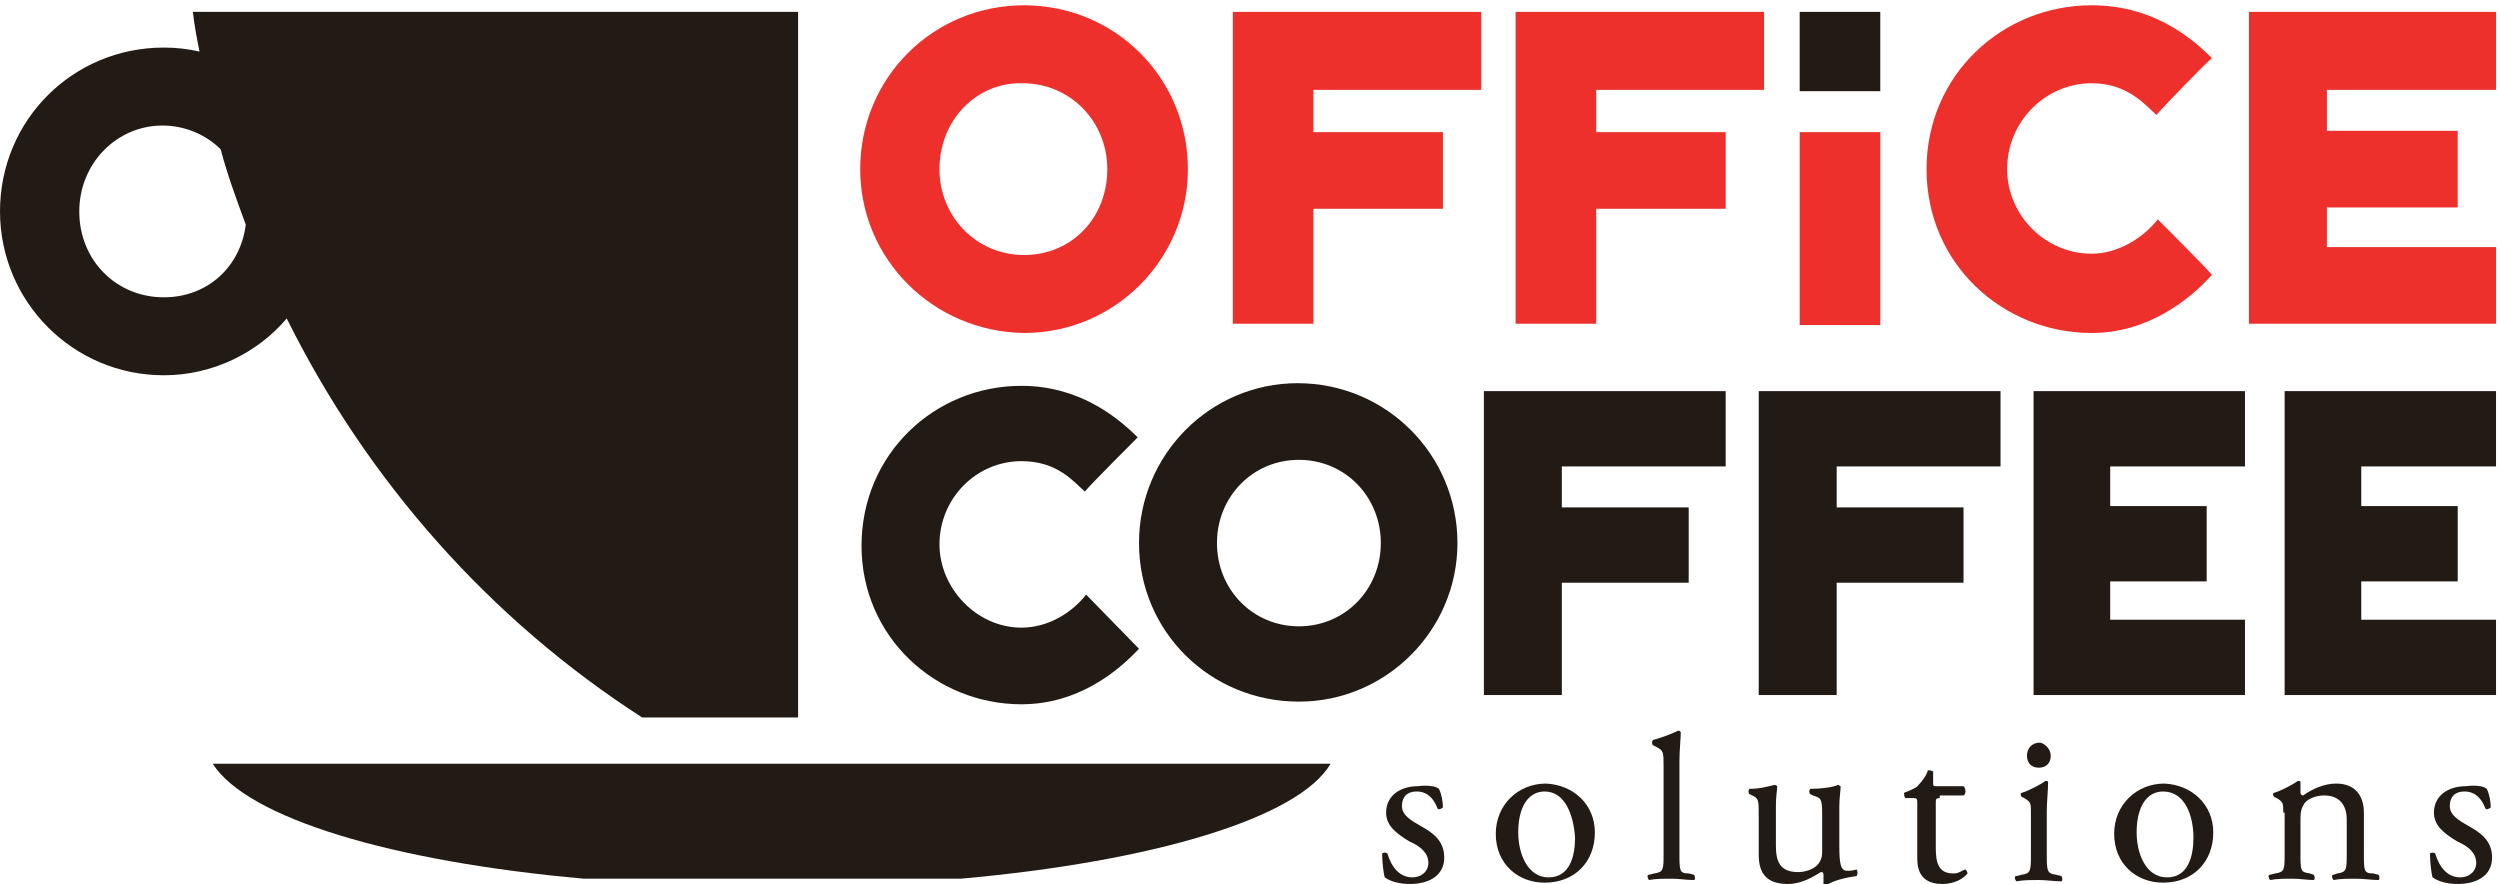 <?xml version="1.0" encoding="utf-8"?>
<!-- Generator: Adobe Illustrator 18.1.1, SVG Export Plug-In . SVG Version: 6.00 Build 0)  -->
<svg version="1.1" id="Layer_1" xmlns="http://www.w3.org/2000/svg" xmlns:xlink="http://www.w3.org/1999/xlink" x="0px" y="0px"
	 viewBox="0 0 189.2 66.9" enable-background="new 0 0 189.2 66.9" xml:space="preserve">
<path fill="#221A15" d="M82.1,37.2c-0.9-0.8-2.1-2.3-4.8-2.3c-3.4,0-6.2,2.8-6.2,6.3c0,3.3,2.8,6.3,6.2,6.3c2,0,3.8-1.1,4.9-2.5
	c0.3,0.3,3.6,3.7,4,4.1c-1.6,1.7-4.6,4.2-8.9,4.2c-6.5,0-12.1-5.1-12.1-12c0-6.9,5.5-12.1,12.1-12.1c4.3,0,7.2,2.3,8.8,3.9
	C85.9,33.3,82.5,36.7,82.1,37.2"/>
<path fill="#221A15" d="M86.2,41.1c0-6.7,5.4-12.1,12-12.1c6.7,0,12.1,5.4,12.1,12.1c0,6.6-5.4,12-12,12
	C91.6,53.1,86.2,47.8,86.2,41.1 M92.1,41.1c0,3.5,2.7,6.3,6.2,6.3c3.5,0,6.2-2.8,6.2-6.3c0-3.5-2.7-6.3-6.2-6.3
	C94.8,34.8,92.1,37.6,92.1,41.1"/>
<polygon fill="#221A15" points="112.3,52.6 112.3,29.6 130.6,29.6 130.6,35.3 118.2,35.3 118.2,38.4 127.8,38.4 127.8,44.1 
	118.2,44.1 118.2,52.6 "/>
<polygon fill="#221A15" points="133.1,52.6 133.1,29.6 151.4,29.6 151.4,35.3 139,35.3 139,38.4 148.6,38.4 148.6,44.1 139,44.1 
	139,52.6 "/>
<polygon fill="#221A15" points="153.9,52.6 153.9,29.6 169.9,29.6 169.9,35.3 159.7,35.3 159.7,38.3 167,38.3 167,44 159.7,44 
	159.7,46.9 169.9,46.9 169.9,52.6 "/>
<polygon fill="#221A15" points="172.9,52.6 172.9,29.6 188.9,29.6 188.9,35.3 178.7,35.3 178.7,38.3 186,38.3 186,44 178.7,44 
	178.7,46.9 188.9,46.9 188.9,52.6 "/>
<path fill="#EE302C" d="M65.1,12.8c0-6.9,5.5-12.4,12.4-12.4c6.9,0,12.4,5.5,12.4,12.4c0,6.8-5.5,12.4-12.4,12.4
	C70.6,25.1,65.1,19.6,65.1,12.8 M71.1,12.8c0,3.6,2.8,6.5,6.4,6.5c3.6,0,6.3-2.8,6.3-6.5c0-3.6-2.8-6.5-6.4-6.5
	C73.9,6.2,71.1,9.1,71.1,12.8"/>
<polygon fill="#EE302C" points="93.3,24.5 93.3,0.9 112.1,0.9 112.1,6.8 99.4,6.8 99.4,10 109.2,10 109.2,15.8 99.4,15.8 99.4,24.5 
	"/>
<polygon fill="#EE302C" points="114.7,24.5 114.7,0.9 133.5,0.9 133.5,6.8 120.8,6.8 120.8,10 130.6,10 130.6,15.8 120.8,15.8 
	120.8,24.5 "/>
<rect x="136.2" y="10" fill="#EE302C" width="6.1" height="14.6"/>
<path fill="#EE302C" d="M163.2,8.7c-0.9-0.8-2.2-2.4-4.9-2.4c-3.5,0-6.4,2.9-6.4,6.5c0,3.4,2.8,6.4,6.4,6.4c2,0,3.9-1.2,5-2.6
	c0.4,0.4,3.8,3.8,4.1,4.2c-1.6,1.8-4.8,4.4-9.1,4.4c-6.7,0-12.5-5.2-12.5-12.4c0-7.1,5.7-12.4,12.5-12.4c4.5,0,7.4,2.3,9.1,4
	C167,4.7,163.6,8.2,163.2,8.7"/>
<polygon fill="#EE302C" points="170.2,24.5 170.2,0.9 188.9,0.9 188.9,6.8 176.1,6.8 176.1,9.9 186,9.9 186,15.7 176.1,15.7 
	176.1,18.7 188.9,18.7 188.9,24.5 "/>
<path fill-rule="evenodd" clip-rule="evenodd" fill="#221A15" d="M72.7,66.5H44.2c-14.6-1.3-25.5-4.6-28.1-8.7h84.6
	C98.3,61.9,87.3,65.2,72.7,66.5"/>
<path fill="#221A15" d="M14.6,0.9c0.1,1,0.3,2,0.5,3c-0.9-0.2-1.8-0.3-2.7-0.3C5.5,3.6,0,9.1,0,16c0,6.8,5.5,12.4,12.4,12.4
	c3.7,0,7.1-1.7,9.3-4.3c6.1,12.3,15.4,22.8,26.9,30.2h11.8V0.9H14.6z M12.4,22.5C8.8,22.5,6,19.7,6,16c0-3.6,2.8-6.5,6.3-6.5
	c1.7,0,3.3,0.7,4.4,1.8c0.5,1.9,1.2,3.8,1.9,5.7C18.2,20.2,15.7,22.5,12.4,22.5"/>
<path fill="#221A15" d="M108.9,59.7c0.2,0.4,0.3,1,0.3,1.4c-0.1,0.1-0.3,0.2-0.4,0.1c-0.3-0.8-0.8-1.3-1.6-1.3
	c-0.7,0-1.1,0.4-1.1,1.1c0,0.7,0.7,1.1,1.4,1.5c0.9,0.5,1.8,1.1,1.8,2.4c0,1.4-1.2,2-2.6,2c-0.8,0-1.5-0.2-1.9-0.5
	c-0.1-0.3-0.2-1.2-0.2-1.8c0.1-0.1,0.3-0.1,0.4,0c0.3,1,0.9,1.8,1.9,1.8c0.6,0,1.2-0.4,1.2-1.1c0-0.8-0.7-1.3-1.4-1.6
	c-1-0.6-1.8-1.2-1.8-2.2c0-1.3,1.1-2,2.4-2C108,59.4,108.7,59.5,108.9,59.7"/>
<path fill="#221A15" d="M120.7,63c0,2.2-1.5,3.8-3.8,3.8c-2,0-3.7-1.4-3.7-3.7c0-2.2,1.7-3.8,3.8-3.8
	C119.1,59.4,120.7,60.9,120.7,63 M116.9,59.9c-1.2,0-2,1.1-2,3.1c0,1.6,0.7,3.4,2.3,3.4c1.6,0,2-1.6,2-3
	C119.1,61.8,118.5,59.9,116.9,59.9"/>
<path fill="#221A15" d="M127.1,64.6c0,1.3,0,1.5,0.7,1.5l0.4,0.1c0.1,0.1,0.1,0.4,0,0.4c-0.6,0-1.1-0.1-1.7-0.1
	c-0.6,0-1.2,0-1.7,0.1c-0.1-0.1-0.2-0.4,0-0.4l0.4-0.1c0.7-0.1,0.7-0.3,0.7-1.5V58c0-1.1,0-1.2-0.6-1.5l-0.2-0.1
	c-0.1-0.1-0.1-0.3,0-0.4c0.4-0.1,1.3-0.4,1.9-0.7c0.1,0,0.1,0,0.2,0.1c0,0.5-0.1,1.4-0.1,2.2V64.6z"/>
<path fill="#221A15" d="M134.4,64c0,1.2,0.3,2,1.7,2c0.5,0,1.1-0.2,1.4-0.5c0.2-0.2,0.4-0.5,0.4-1v-2.9c0-1.2-0.1-1.2-0.7-1.4
	l-0.2-0.1c-0.1-0.1-0.1-0.3,0-0.4c0.7,0,1.7-0.1,2.1-0.3c0.1,0,0.1,0.1,0.2,0.1c0,0.3-0.1,0.9-0.1,1.5v3c0,1.4,0.1,1.9,0.6,1.9
	c0.2,0,0.4,0,0.7-0.1c0.1,0.1,0.1,0.4,0,0.5c-0.7,0.1-1.7,0.3-2.3,0.7c-0.1,0-0.2-0.1-0.2-0.1v-0.7c0-0.2-0.1-0.2-0.2-0.2
	c-0.5,0.3-1.4,0.9-2.5,0.9c-1.6,0-2.2-0.8-2.2-2.2v-3c0-1.1,0-1.3-0.5-1.5l-0.2-0.1c-0.1-0.1-0.1-0.3,0-0.4c0.8,0,1.5-0.2,1.9-0.3
	c0.1,0,0.2,0.1,0.2,0.1c0,0.3-0.1,0.7-0.1,1.5V64z"/>
<path fill="#221A15" d="M146.8,60.4c-0.3,0-0.3,0.1-0.3,0.4v3.3c0,1,0.1,2,1.3,2c0.2,0,0.3,0,0.5-0.1c0.2-0.1,0.4-0.2,0.4-0.2
	c0.1,0,0.2,0.2,0.2,0.3c-0.3,0.4-1,0.8-1.9,0.8c-1.5,0-1.9-0.9-1.9-1.9v-4.1c0-0.5,0-0.5-0.4-0.5h-0.5c-0.1-0.1-0.1-0.3-0.1-0.4
	c0.5-0.2,1-0.4,1.1-0.6c0.2-0.2,0.6-0.7,0.7-1.1c0.1,0,0.3,0,0.4,0.1v0.8c0,0.3,0,0.3,0.3,0.3h2c0.2,0.2,0.2,0.6,0,0.7H146.8z"/>
<path fill="#221A15" d="M153.7,61.5c0-0.7,0-0.8-0.5-1.1l-0.2-0.1c-0.1-0.1-0.1-0.3,0-0.3c0.4-0.1,1.4-0.6,1.8-0.9
	c0.1,0,0.2,0,0.2,0.1c0,0.6-0.1,1.5-0.1,2.2v3.2c0,1.3,0,1.5,0.7,1.6l0.4,0.1c0.1,0.1,0.1,0.4,0,0.4c-0.5,0-1.1-0.1-1.7-0.1
	c-0.6,0-1.2,0-1.7,0.1c-0.1-0.1-0.2-0.4,0-0.4l0.4-0.1c0.7-0.1,0.7-0.3,0.7-1.6V61.5z M155.2,57.2c0,0.6-0.4,0.9-0.9,0.9
	c-0.6,0-0.9-0.4-0.9-0.9c0-0.6,0.4-1,1-1C154.8,56.3,155.2,56.7,155.2,57.2"/>
<path fill="#221A15" d="M167.5,63c0,2.2-1.5,3.8-3.8,3.8c-2,0-3.7-1.4-3.7-3.7c0-2.2,1.7-3.8,3.8-3.8
	C165.9,59.4,167.5,60.9,167.5,63 M163.7,59.9c-1.2,0-2,1.1-2,3.1c0,1.6,0.7,3.4,2.3,3.4c1.6,0,2-1.6,2-3
	C166,61.8,165.4,59.9,163.7,59.9"/>
<path fill="#221A15" d="M172.8,61.5c0-0.7,0-0.8-0.5-1.1l-0.2-0.1c-0.1-0.1-0.1-0.3,0-0.3c0.4-0.1,1.4-0.6,1.8-0.9
	c0.1,0,0.2,0,0.2,0.1c0,0.4,0,0.7,0,0.8c0,0.1,0.1,0.2,0.2,0.2c0.7-0.5,1.6-0.9,2.5-0.9c1.5,0,2.1,1,2.1,2.2v3.1
	c0,1.3,0,1.5,0.7,1.5l0.4,0.1c0.1,0.1,0.1,0.4,0,0.4c-0.5,0-1.1-0.1-1.7-0.1c-0.6,0-1.2,0-1.7,0.1c-0.1-0.1-0.2-0.4,0-0.4l0.3-0.1
	c0.7-0.1,0.7-0.3,0.7-1.5V62c0-1-0.5-1.8-1.7-1.8c-0.7,0-1.3,0.3-1.5,0.6c-0.2,0.3-0.3,0.6-0.3,1.1v2.7c0,1.3,0,1.4,0.7,1.5l0.3,0.1
	c0.1,0.1,0.1,0.4,0,0.4c-0.5,0-1-0.1-1.6-0.1c-0.6,0-1.2,0-1.7,0.1c-0.1-0.1-0.2-0.4,0-0.4l0.4-0.1c0.7-0.1,0.7-0.3,0.7-1.5V61.5z"
	/>
<path fill="#221A15" d="M188.2,59.7c0.2,0.4,0.3,1,0.3,1.4c-0.1,0.1-0.3,0.2-0.4,0.1c-0.3-0.8-0.8-1.3-1.6-1.3
	c-0.7,0-1.1,0.4-1.1,1.1c0,0.7,0.7,1.1,1.4,1.5c0.9,0.5,1.8,1.1,1.8,2.4c0,1.4-1.2,2-2.6,2c-0.8,0-1.5-0.2-1.9-0.5
	c-0.1-0.3-0.2-1.2-0.2-1.8c0.1-0.1,0.3-0.1,0.4,0c0.3,1,0.9,1.8,1.9,1.8c0.6,0,1.2-0.4,1.2-1.1c0-0.8-0.7-1.3-1.4-1.6
	c-1-0.6-1.8-1.2-1.8-2.2c0-1.3,1.1-2,2.4-2C187.4,59.4,188,59.5,188.2,59.7"/>
<rect x="136.2" y="0.9" fill="#221A15" width="6.1" height="6"/>
</svg>
